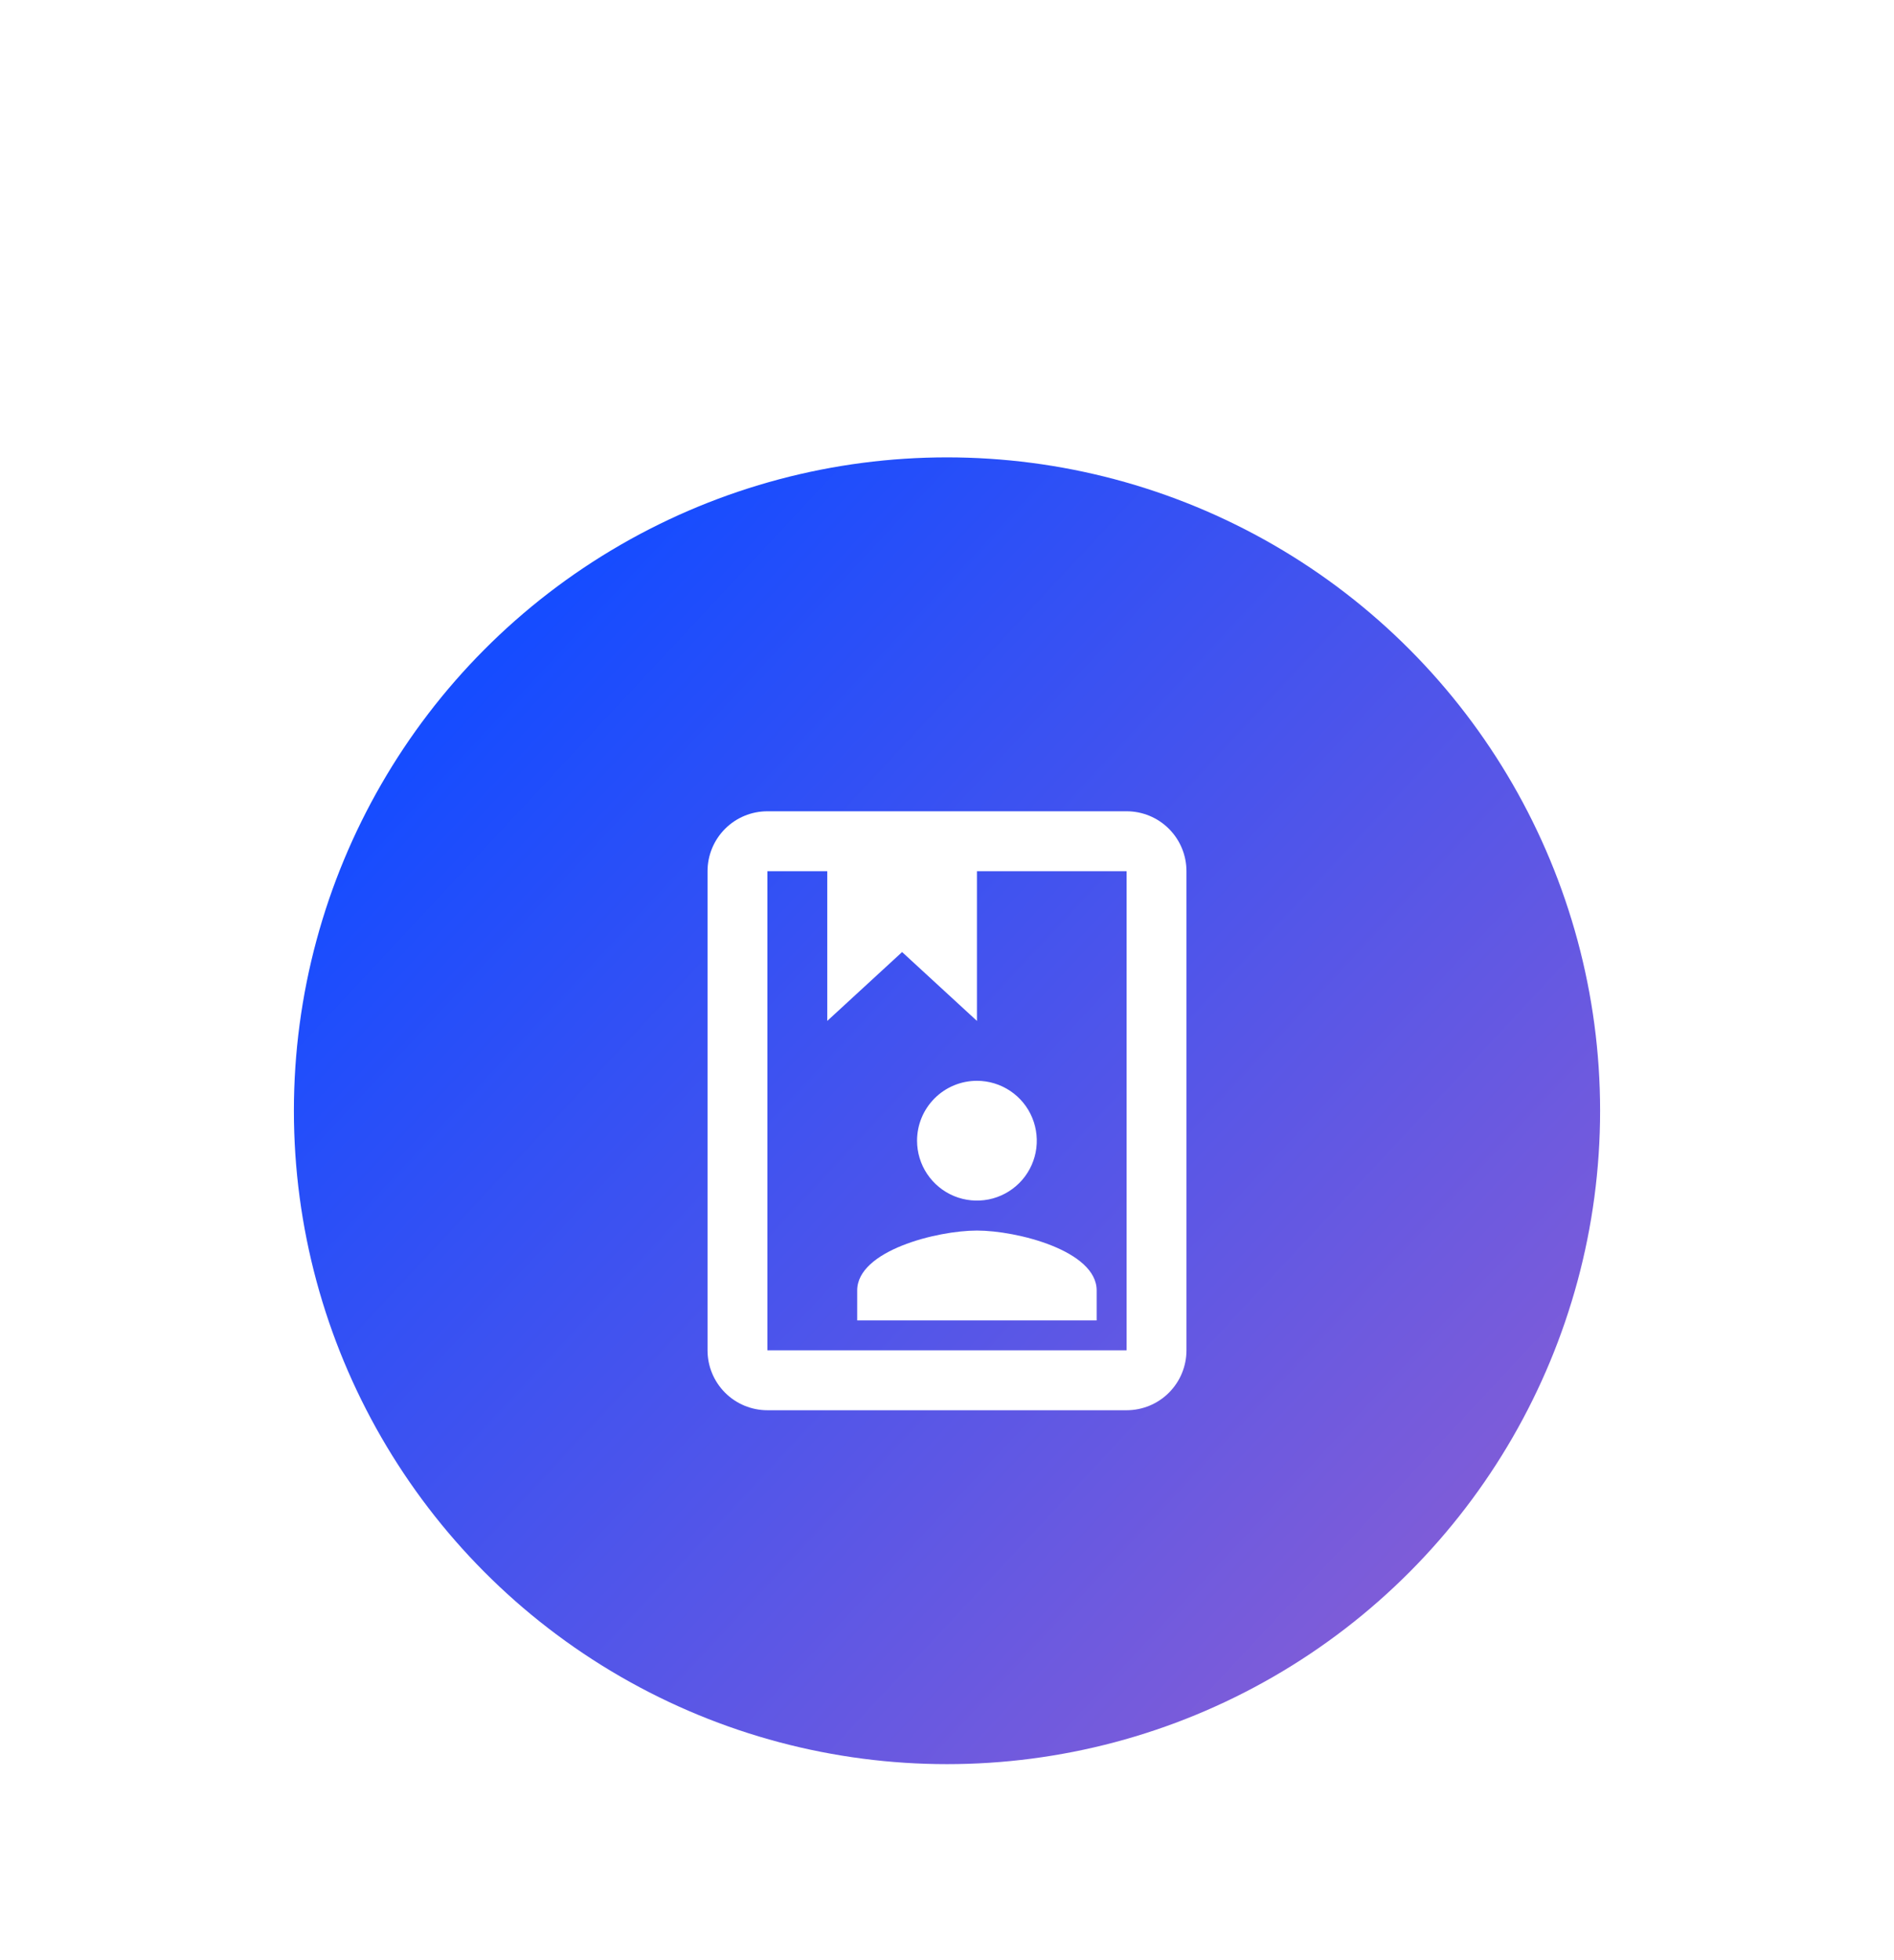 <svg width="58" height="60" viewBox="0 0 58 60" fill="none" xmlns="http://www.w3.org/2000/svg">
<g filter="url(#filter0_d_1468_12438)">
<circle cx="29" cy="30" r="20" fill="url(#paint0_linear_1468_12438)"/>
</g>
<g filter="url(#filter1_d_1468_12438)">
<path d="M34.5 20.833C34.986 20.833 35.453 21.026 35.796 21.37C36.14 21.714 36.333 22.18 36.333 22.667V37.333C36.333 37.82 36.14 38.286 35.796 38.63C35.453 38.974 34.986 39.167 34.5 39.167H23.5C23.014 39.167 22.547 38.974 22.204 38.63C21.86 38.286 21.667 37.82 21.667 37.333V22.667C21.667 22.18 21.86 21.714 22.204 21.37C22.547 21.026 23.014 20.833 23.5 20.833H34.5ZM34.5 22.667H29.917V27.25L27.625 25.142L25.333 27.25V22.667H23.5V37.333H34.5M29.917 29.083C30.279 29.083 30.634 29.191 30.935 29.392C31.237 29.594 31.472 29.88 31.61 30.215C31.749 30.55 31.785 30.919 31.715 31.274C31.644 31.63 31.469 31.957 31.213 32.213C30.957 32.469 30.63 32.644 30.274 32.715C29.919 32.785 29.55 32.749 29.215 32.611C28.88 32.472 28.594 32.237 28.392 31.935C28.191 31.634 28.083 31.279 28.083 30.917C28.083 30.43 28.276 29.964 28.62 29.62C28.964 29.276 29.43 29.083 29.917 29.083ZM33.583 36.417H26.25V35.5C26.25 34.281 28.698 33.667 29.917 33.667C31.136 33.667 33.583 34.281 33.583 35.5V36.417Z" fill="white"/>
</g>
<defs>
<filter id="filter0_d_1468_12438" x="5" y="10" width="48" height="48" filterUnits="userSpaceOnUse" color-interpolation-filters="sRGB">
<feFlood flood-opacity="0" result="BackgroundImageFix"/>
<feColorMatrix in="SourceAlpha" type="matrix" values="0 0 0 0 0 0 0 0 0 0 0 0 0 0 0 0 0 0 127 0" result="hardAlpha"/>
<feOffset dy="4"/>
<feGaussianBlur stdDeviation="2"/>
<feComposite in2="hardAlpha" operator="out"/>
<feColorMatrix type="matrix" values="0 0 0 0 0.933 0 0 0 0 0.933 0 0 0 0 0.933 0 0 0 0.25 0"/>
<feBlend mode="normal" in2="BackgroundImageFix" result="effect1_dropShadow_1468_12438"/>
<feBlend mode="normal" in="SourceGraphic" in2="effect1_dropShadow_1468_12438" result="shape"/>
</filter>
<filter id="filter1_d_1468_12438" x="14" y="19" width="30" height="30" filterUnits="userSpaceOnUse" color-interpolation-filters="sRGB">
<feFlood flood-opacity="0" result="BackgroundImageFix"/>
<feColorMatrix in="SourceAlpha" type="matrix" values="0 0 0 0 0 0 0 0 0 0 0 0 0 0 0 0 0 0 127 0" result="hardAlpha"/>
<feOffset dy="4"/>
<feGaussianBlur stdDeviation="2"/>
<feComposite in2="hardAlpha" operator="out"/>
<feColorMatrix type="matrix" values="0 0 0 0 0.933 0 0 0 0 0.933 0 0 0 0 0.933 0 0 0 0.25 0"/>
<feBlend mode="normal" in2="BackgroundImageFix" result="effect1_dropShadow_1468_12438"/>
<feBlend mode="normal" in="SourceGraphic" in2="effect1_dropShadow_1468_12438" result="shape"/>
</filter>
<linearGradient id="paint0_linear_1468_12438" x1="15" y1="16.5" x2="45" y2="44.5" gradientUnits="userSpaceOnUse">
<stop stop-color="#164CFF"/>
<stop offset="1" stop-color="#825DD7"/>
</linearGradient>
</defs>
</svg>
